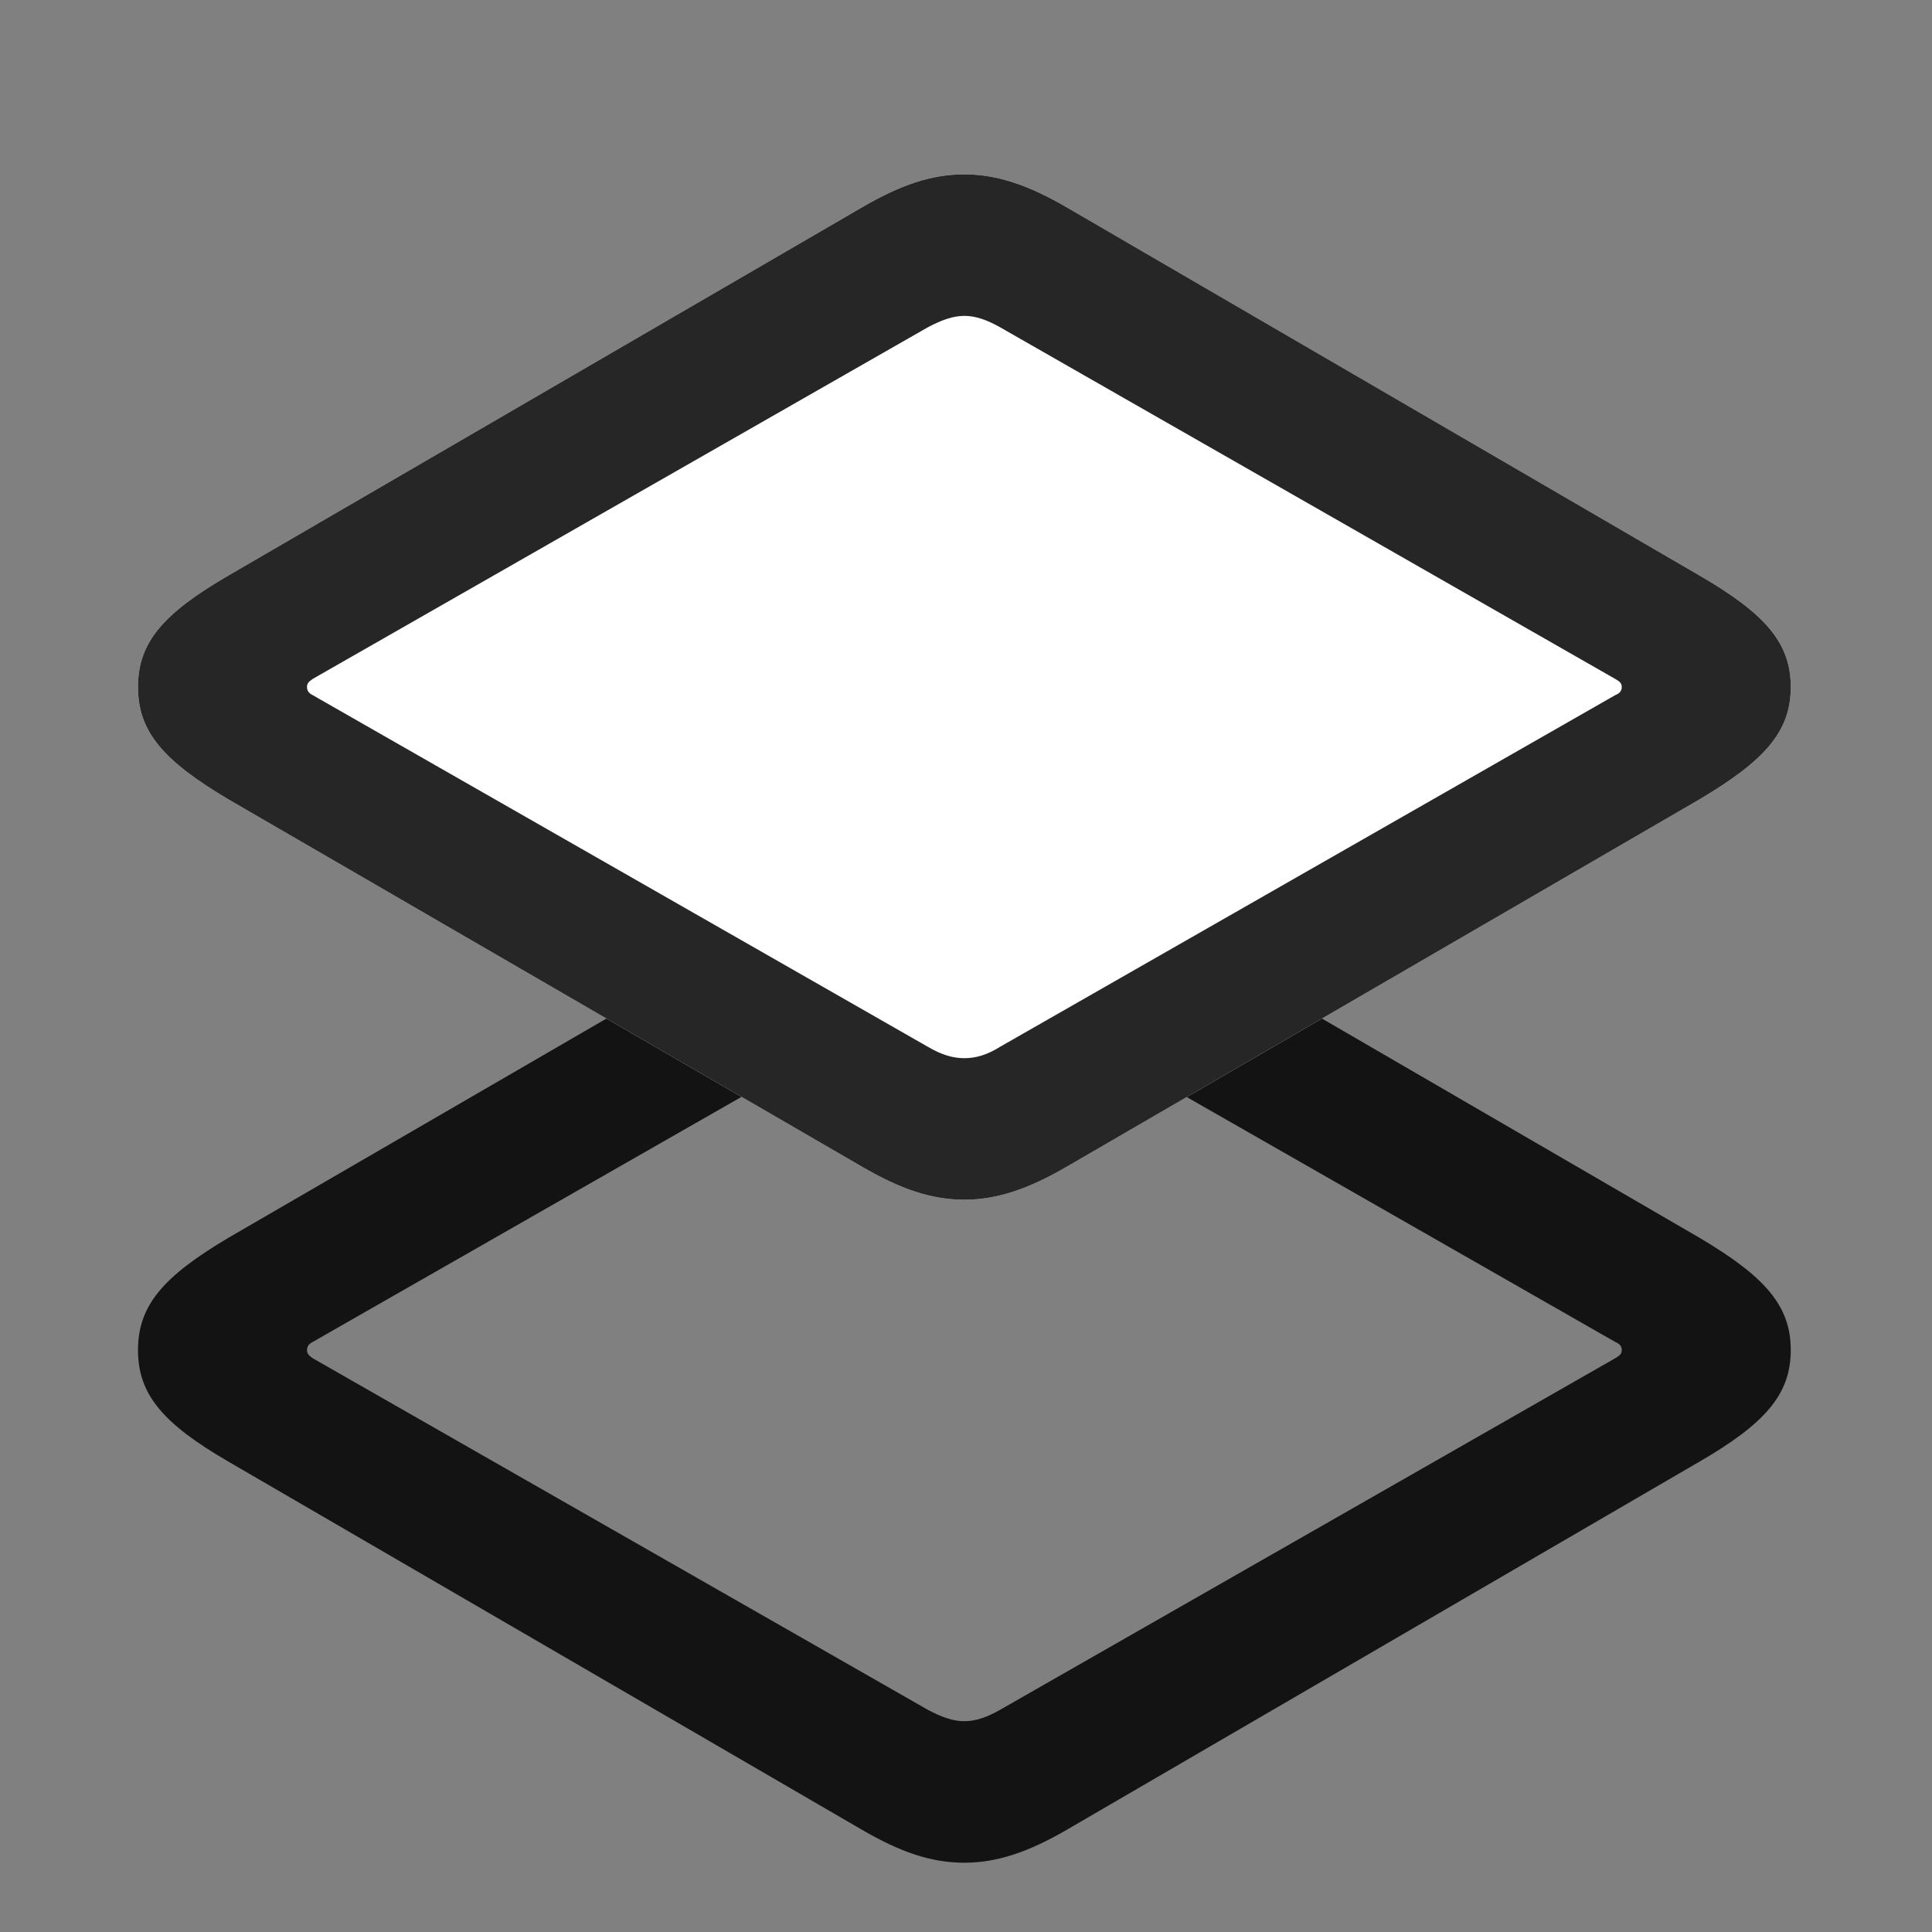 <svg width="28" height="28" viewBox="0 0 28 28" fill="none" xmlns="http://www.w3.org/2000/svg">
<rect x="0" y="0" width="28" height="28" fill="#808080" stroke="none"/>
<path d="M13.977 26.996C14.445 26.996 14.902 26.844 15.465 26.516L24.629 21.184C25.578 20.633 25.953 20.211 25.953 19.566C25.953 18.922 25.578 18.5 24.629 17.938L15.465 12.617C14.902 12.289 14.445 12.137 13.977 12.137C13.496 12.137 13.051 12.289 12.488 12.617L3.312 17.938C2.363 18.5 2 18.922 2 19.566C2 20.211 2.363 20.633 3.312 21.184L12.488 26.516C13.051 26.844 13.496 26.996 13.977 26.996ZM13.977 24.945C13.812 24.945 13.648 24.887 13.449 24.781L4.531 19.684C4.484 19.648 4.449 19.625 4.449 19.566C4.449 19.508 4.484 19.473 4.531 19.449L13.449 14.352C13.648 14.234 13.812 14.188 13.977 14.188C14.141 14.188 14.305 14.234 14.492 14.352L23.41 19.449C23.469 19.473 23.504 19.508 23.504 19.566C23.504 19.625 23.469 19.648 23.41 19.684L14.492 24.781C14.305 24.887 14.141 24.945 13.977 24.945Z" fill="black" fill-opacity="0.85"/>
<path d="M13.977 17.387C14.445 17.387 14.902 17.234 15.465 16.906L24.629 11.586C25.578 11.023 25.953 10.602 25.953 9.957C25.953 9.312 25.578 8.891 24.629 8.34L15.465 3.008C14.902 2.68 14.445 2.527 13.977 2.527C13.496 2.527 13.051 2.68 12.488 3.008L3.312 8.34C2.363 8.891 2 9.312 2 9.957C2 10.602 2.363 11.023 3.312 11.586L12.488 16.906C13.051 17.234 13.496 17.387 13.977 17.387Z" fill="white"/>
<path d="M13.977 17.387C14.445 17.387 14.902 17.234 15.465 16.906L24.629 11.586C25.578 11.023 25.953 10.602 25.953 9.957C25.953 9.312 25.578 8.891 24.629 8.34L15.465 3.008C14.902 2.68 14.445 2.527 13.977 2.527C13.496 2.527 13.051 2.68 12.488 3.008L3.312 8.34C2.363 8.891 2 9.312 2 9.957C2 10.602 2.363 11.023 3.312 11.586L12.488 16.906C13.051 17.234 13.496 17.387 13.977 17.387ZM13.977 15.336C13.812 15.336 13.648 15.289 13.449 15.172L4.531 10.074C4.484 10.051 4.449 10.016 4.449 9.957C4.449 9.898 4.484 9.875 4.531 9.84L13.449 4.742C13.648 4.637 13.812 4.578 13.977 4.578C14.141 4.578 14.305 4.637 14.492 4.742L23.41 9.84C23.469 9.875 23.504 9.898 23.504 9.957C23.504 10.016 23.469 10.051 23.41 10.074L14.492 15.172C14.305 15.289 14.141 15.336 13.977 15.336Z" fill="black" fill-opacity="0.85"/>
</svg>
